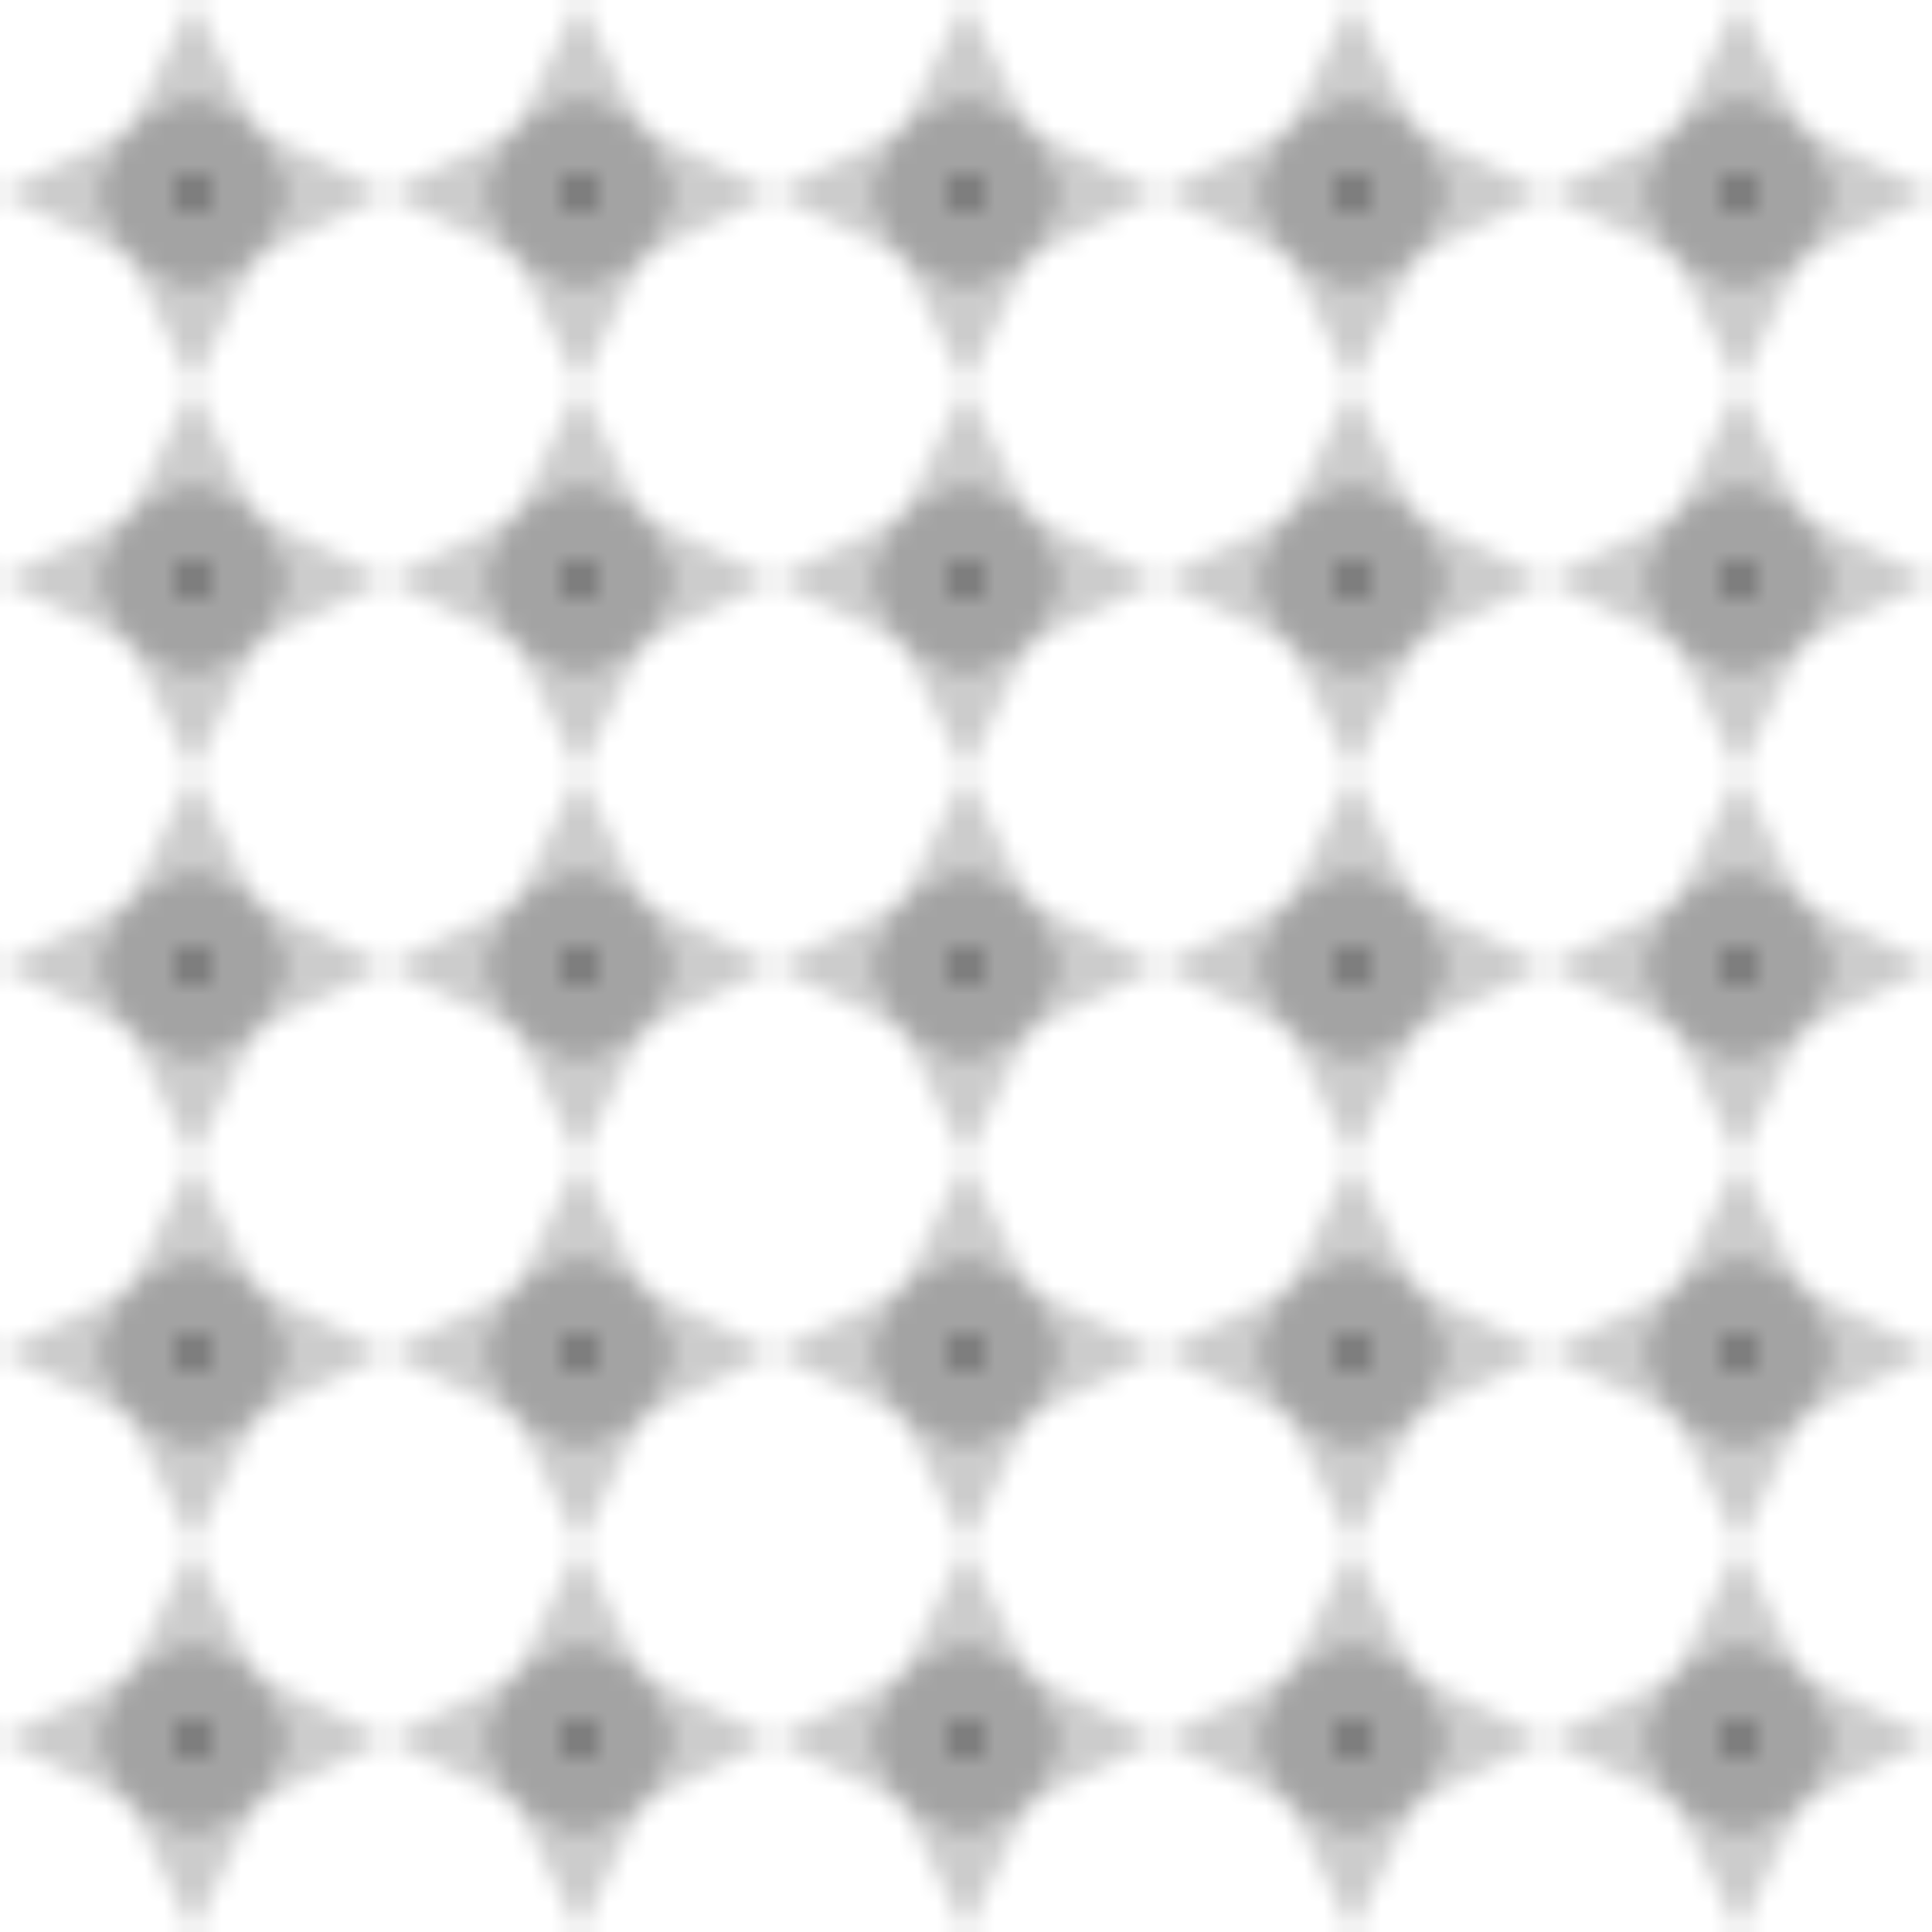 <?xml version="1.0" encoding="UTF-8"?>
<svg width="100" height="100" viewBox="0 0 100 100" xmlns="http://www.w3.org/2000/svg">
  <defs>
    <pattern id="ai-pattern" x="0" y="0" width="20" height="20" patternUnits="userSpaceOnUse">
      <circle cx="10" cy="10" r="1" fill="currentColor" opacity="0.3"/>
      <path d="M10 0L15 10L10 20L5 10Z" fill="currentColor" opacity="0.2"/>
      <path d="M0 10L10 15L20 10L10 5Z" fill="currentColor" opacity="0.2"/>
    </pattern>
  </defs>
  <rect width="100" height="100" fill="url(#ai-pattern)"/>
</svg> 
